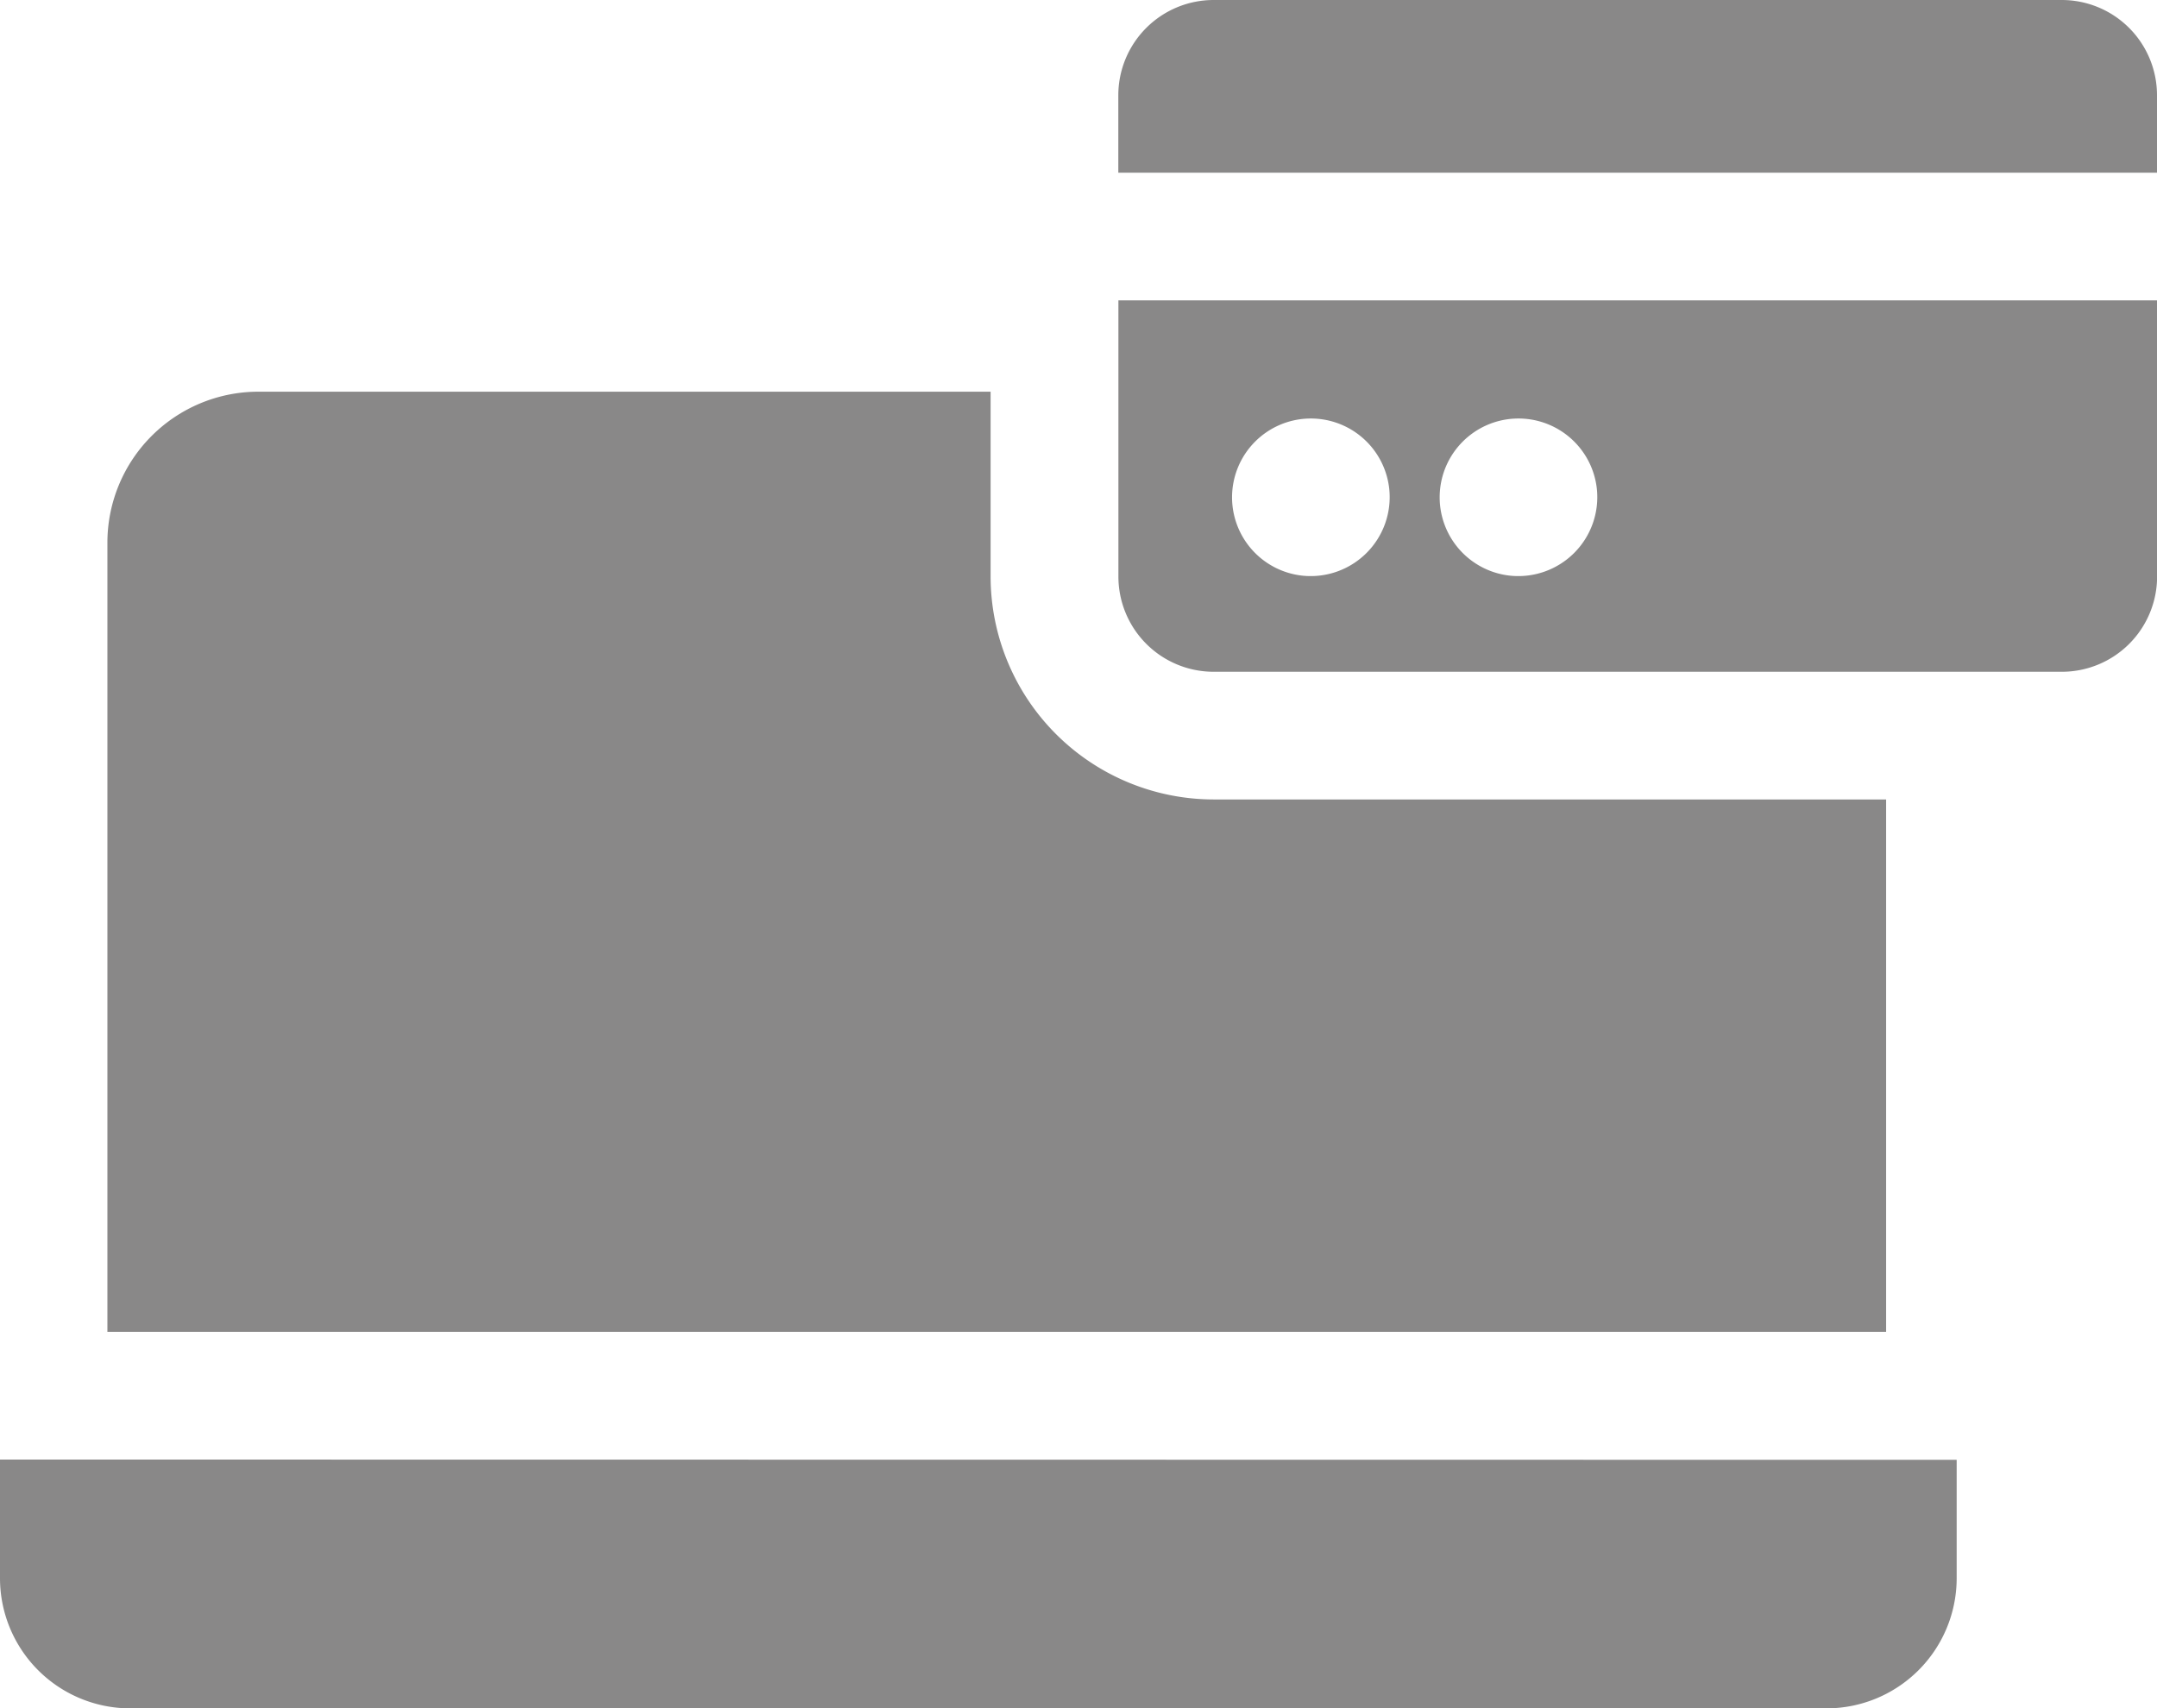 <svg xmlns="http://www.w3.org/2000/svg" width="24" height="19.009" viewBox="0 0 24 19.009"><defs><style>.a{fill:#898888;}</style></defs><path class="a" d="M45.283,97.53H37.8a2.484,2.484,0,0,1-2.481-2.481V92.992H27.173a1.681,1.681,0,0,0-1.681,1.681v8.782H45.283Zm0,0" transform="translate(-24.297 -88.633)"/><path class="a" d="M275.957,0h-9.436a1.061,1.061,0,0,0-1.061,1.061v.861h11.557V1.061A1.06,1.06,0,0,0,275.957,0Zm0,0" transform="translate(-253.017)"/><path class="a" d="M265.461,71.309v3.073a1.06,1.06,0,0,0,1.061,1.06h9.436a1.06,1.06,0,0,0,1.06-1.06V71.309H265.461Zm2.053,3.064a.877.877,0,1,1,.961-.962A.879.879,0,0,1,267.514,74.373Zm2.31,0a.877.877,0,1,1,.961-.962A.879.879,0,0,1,269.824,74.373Zm0,0" transform="translate(-253.017 -67.966)"/><path class="a" d="M0,346.531v1.317A1.449,1.449,0,0,0,1.449,349.3H20.322a1.449,1.449,0,0,0,1.449-1.449v-1.317Zm0,0" transform="translate(0 -330.288)"/></svg>
